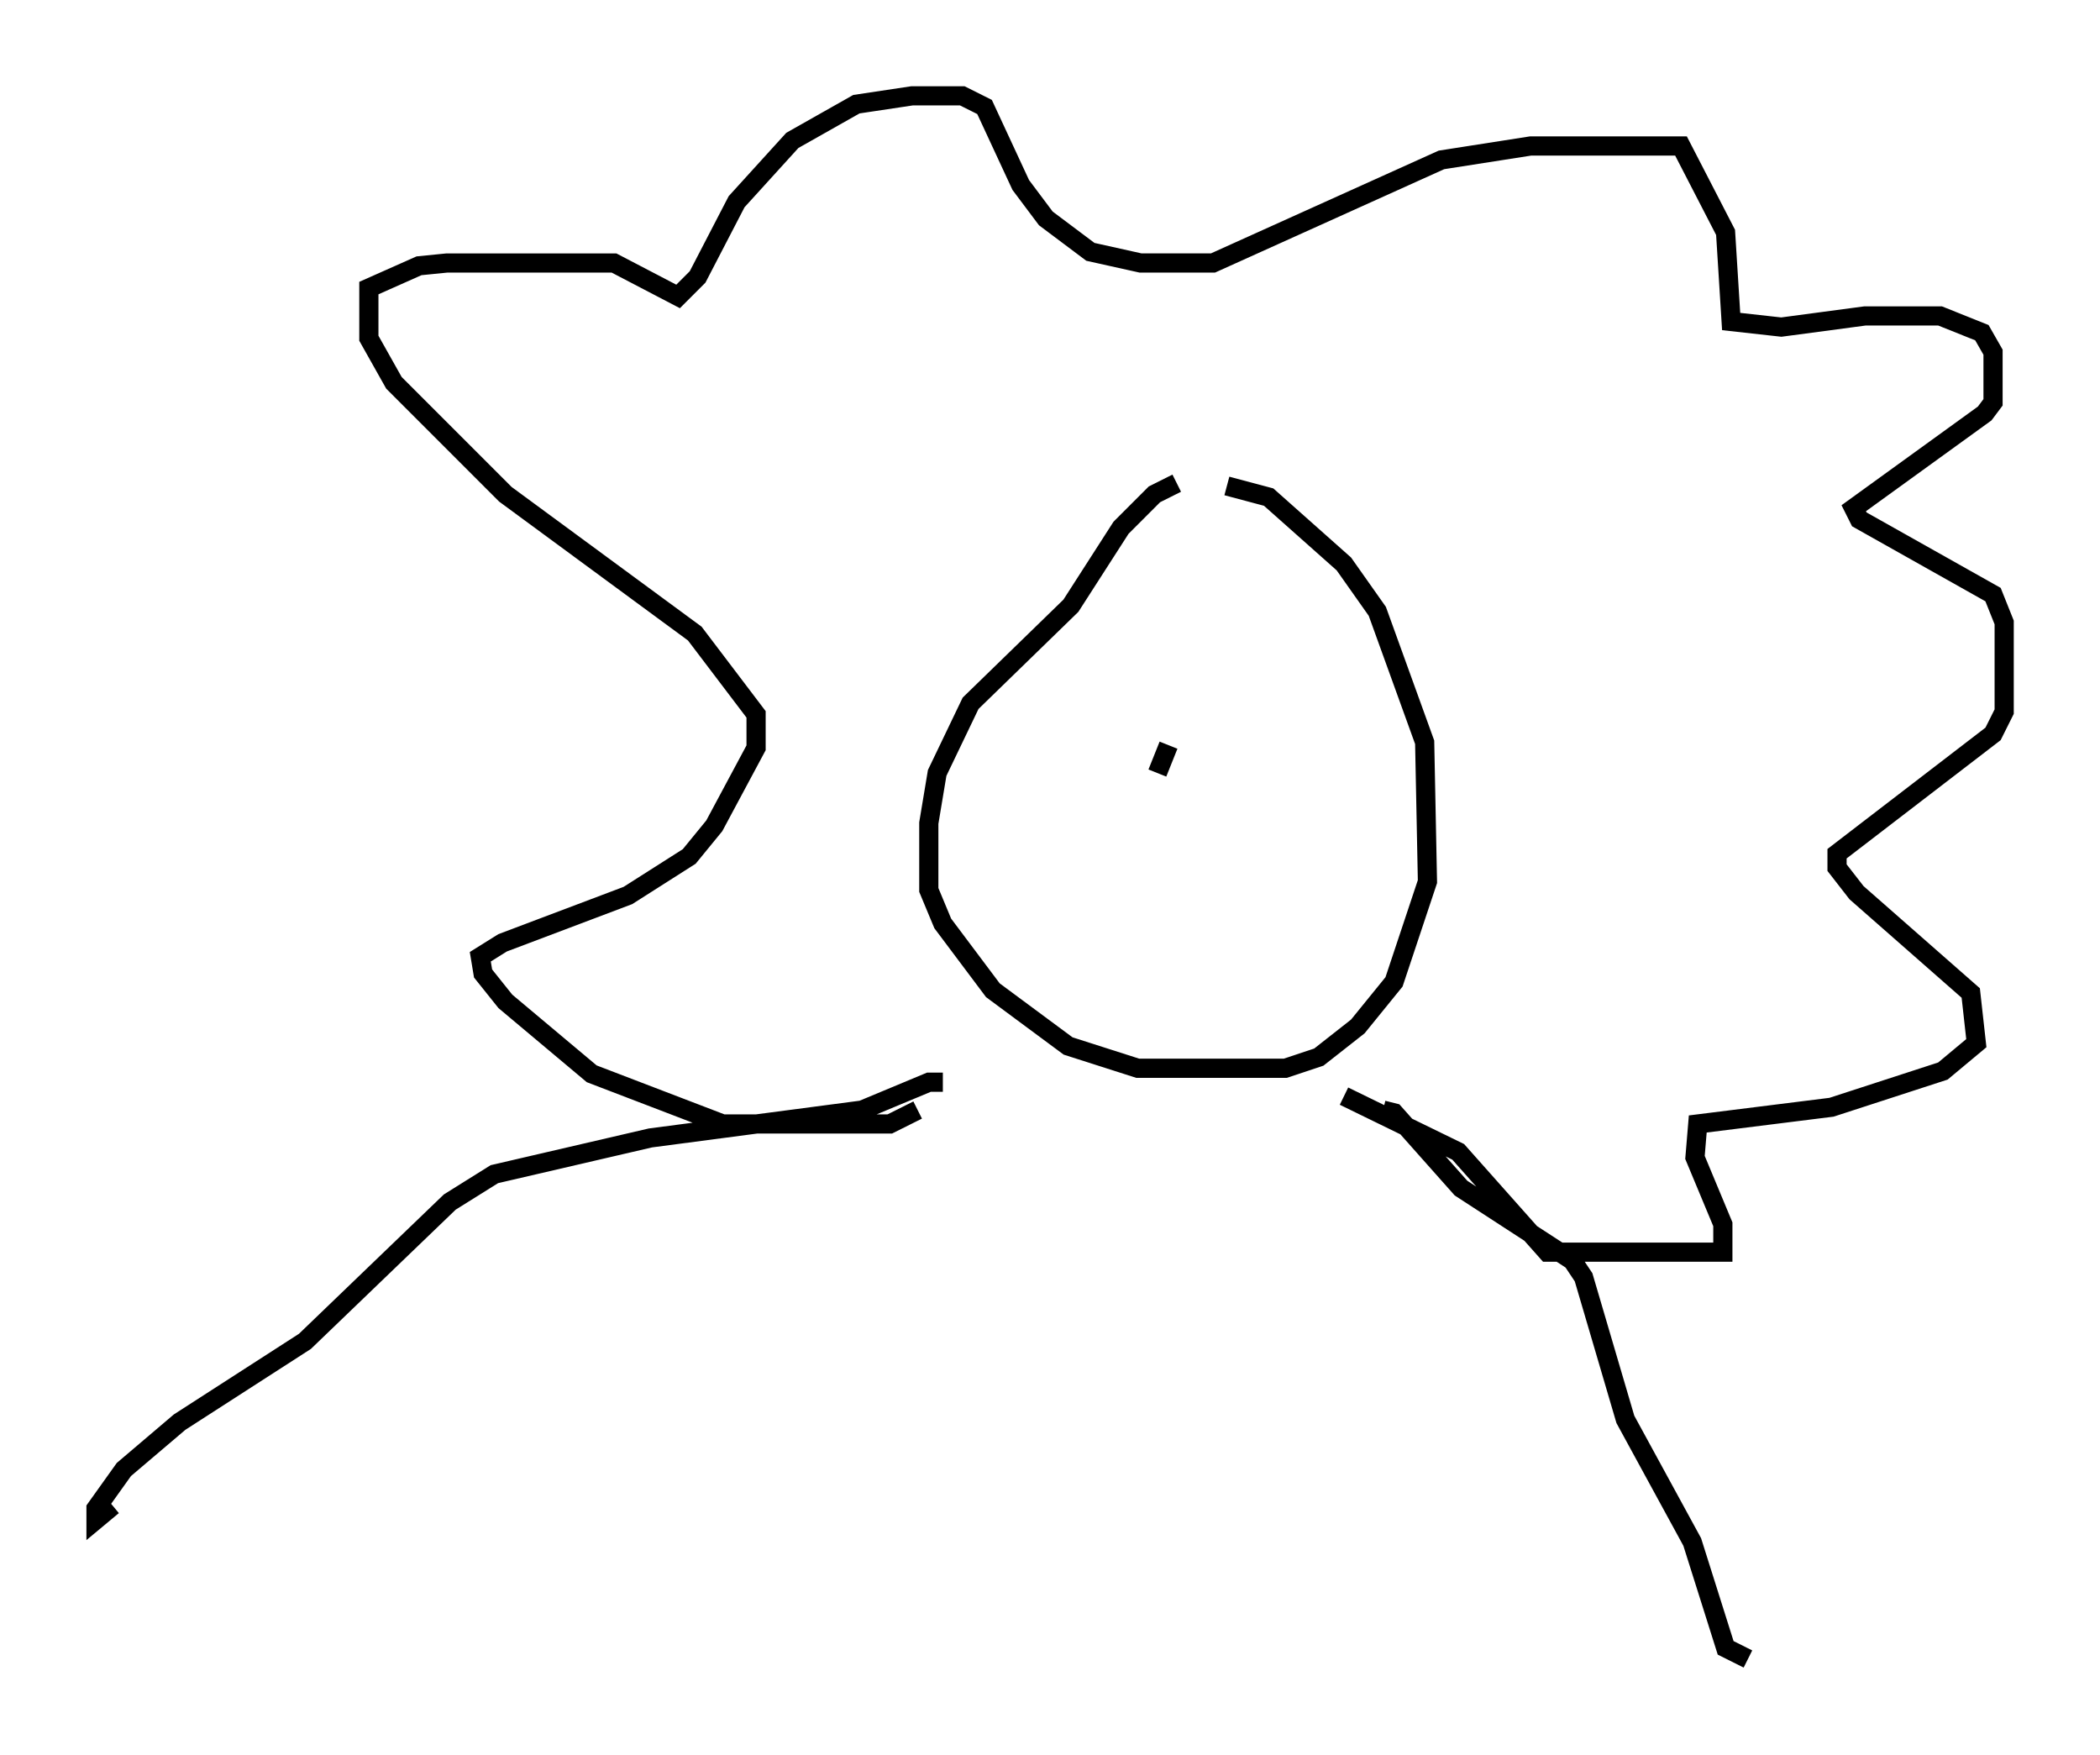 <?xml version="1.0" encoding="utf-8" ?>
<svg baseProfile="full" height="91.486" version="1.1" width="109.497" xmlns="http://www.w3.org/2000/svg" xmlns:ev="http://www.w3.org/2001/xml-events" xmlns:xlink="http://www.w3.org/1999/xlink"><defs /><rect fill="white" height="91.486" width="109.497" x="0" y="0" /><path d="M63.972, 25.19 m-2.615, 0.0 l-1.162, 0.581 -1.743, 1.743 l-2.615, 4.067 -5.229, 5.084 l-1.743, 3.631 -0.436, 2.615 l0.0, 3.486 0.726, 1.743 l2.615, 3.486 3.922, 2.905 l3.631, 1.162 7.698, 0.0 l1.743, -0.581 2.034, -1.598 l1.888, -2.324 1.743, -5.229 l-0.145, -7.263 -2.469, -6.827 l-1.743, -2.469 -3.922, -3.486 l-2.179, -0.581 m-16.123, 32.536 l-1.453, 0.726 -8.715, 0.0 l-6.827, -2.615 -4.503, -3.777 l-1.162, -1.453 -0.145, -0.872 l1.162, -0.726 6.536, -2.469 l3.196, -2.034 1.307, -1.598 l2.179, -4.067 0.0, -1.743 l-3.196, -4.212 -9.877, -7.263 l-5.81, -5.81 -1.307, -2.324 l0.0, -2.615 2.615, -1.162 l1.453, -0.145 8.715, 0.0 l3.341, 1.743 1.017, -1.017 l2.034, -3.922 2.905, -3.196 l3.341, -1.888 2.905, -0.436 l2.615, 0.0 1.162, 0.581 l1.888, 4.067 1.307, 1.743 l2.324, 1.743 2.615, 0.581 l3.777, 0.0 11.911, -5.374 l4.648, -0.726 7.844, 0.0 l2.324, 4.503 0.291, 4.648 l2.615, 0.291 4.358, -0.581 l3.922, 0.0 2.179, 0.872 l0.581, 1.017 0.0, 2.615 l-0.436, 0.581 -6.827, 4.939 l0.291, 0.581 6.972, 3.922 l0.581, 1.453 0.0, 4.648 l-0.581, 1.162 -8.134, 6.246 l0.0, 0.726 1.017, 1.307 l5.955, 5.229 0.291, 2.615 l-1.743, 1.453 -5.81, 1.888 l-6.972, 0.872 -0.145, 1.743 l1.453, 3.486 0.0, 1.453 l-9.151, 0.0 -4.648, -5.229 l-5.955, -2.905 m-20.916, -0.726 l-0.726, 0.0 -3.486, 1.453 l-11.039, 1.453 -8.134, 1.888 l-2.324, 1.453 -7.553, 7.263 l-6.536, 4.212 -2.905, 2.469 l-1.453, 2.034 0.0, 0.581 l0.872, -0.726 m66.234, -20.626 l0.581, 0.145 3.486, 3.922 l5.81, 3.777 0.581, 0.872 l2.179, 7.408 3.486, 6.391 l1.743, 5.52 1.162, 0.581 m-30.212, -47.642 l-0.581, 1.453 " fill="none" stroke="black" stroke-width="1" /></svg>